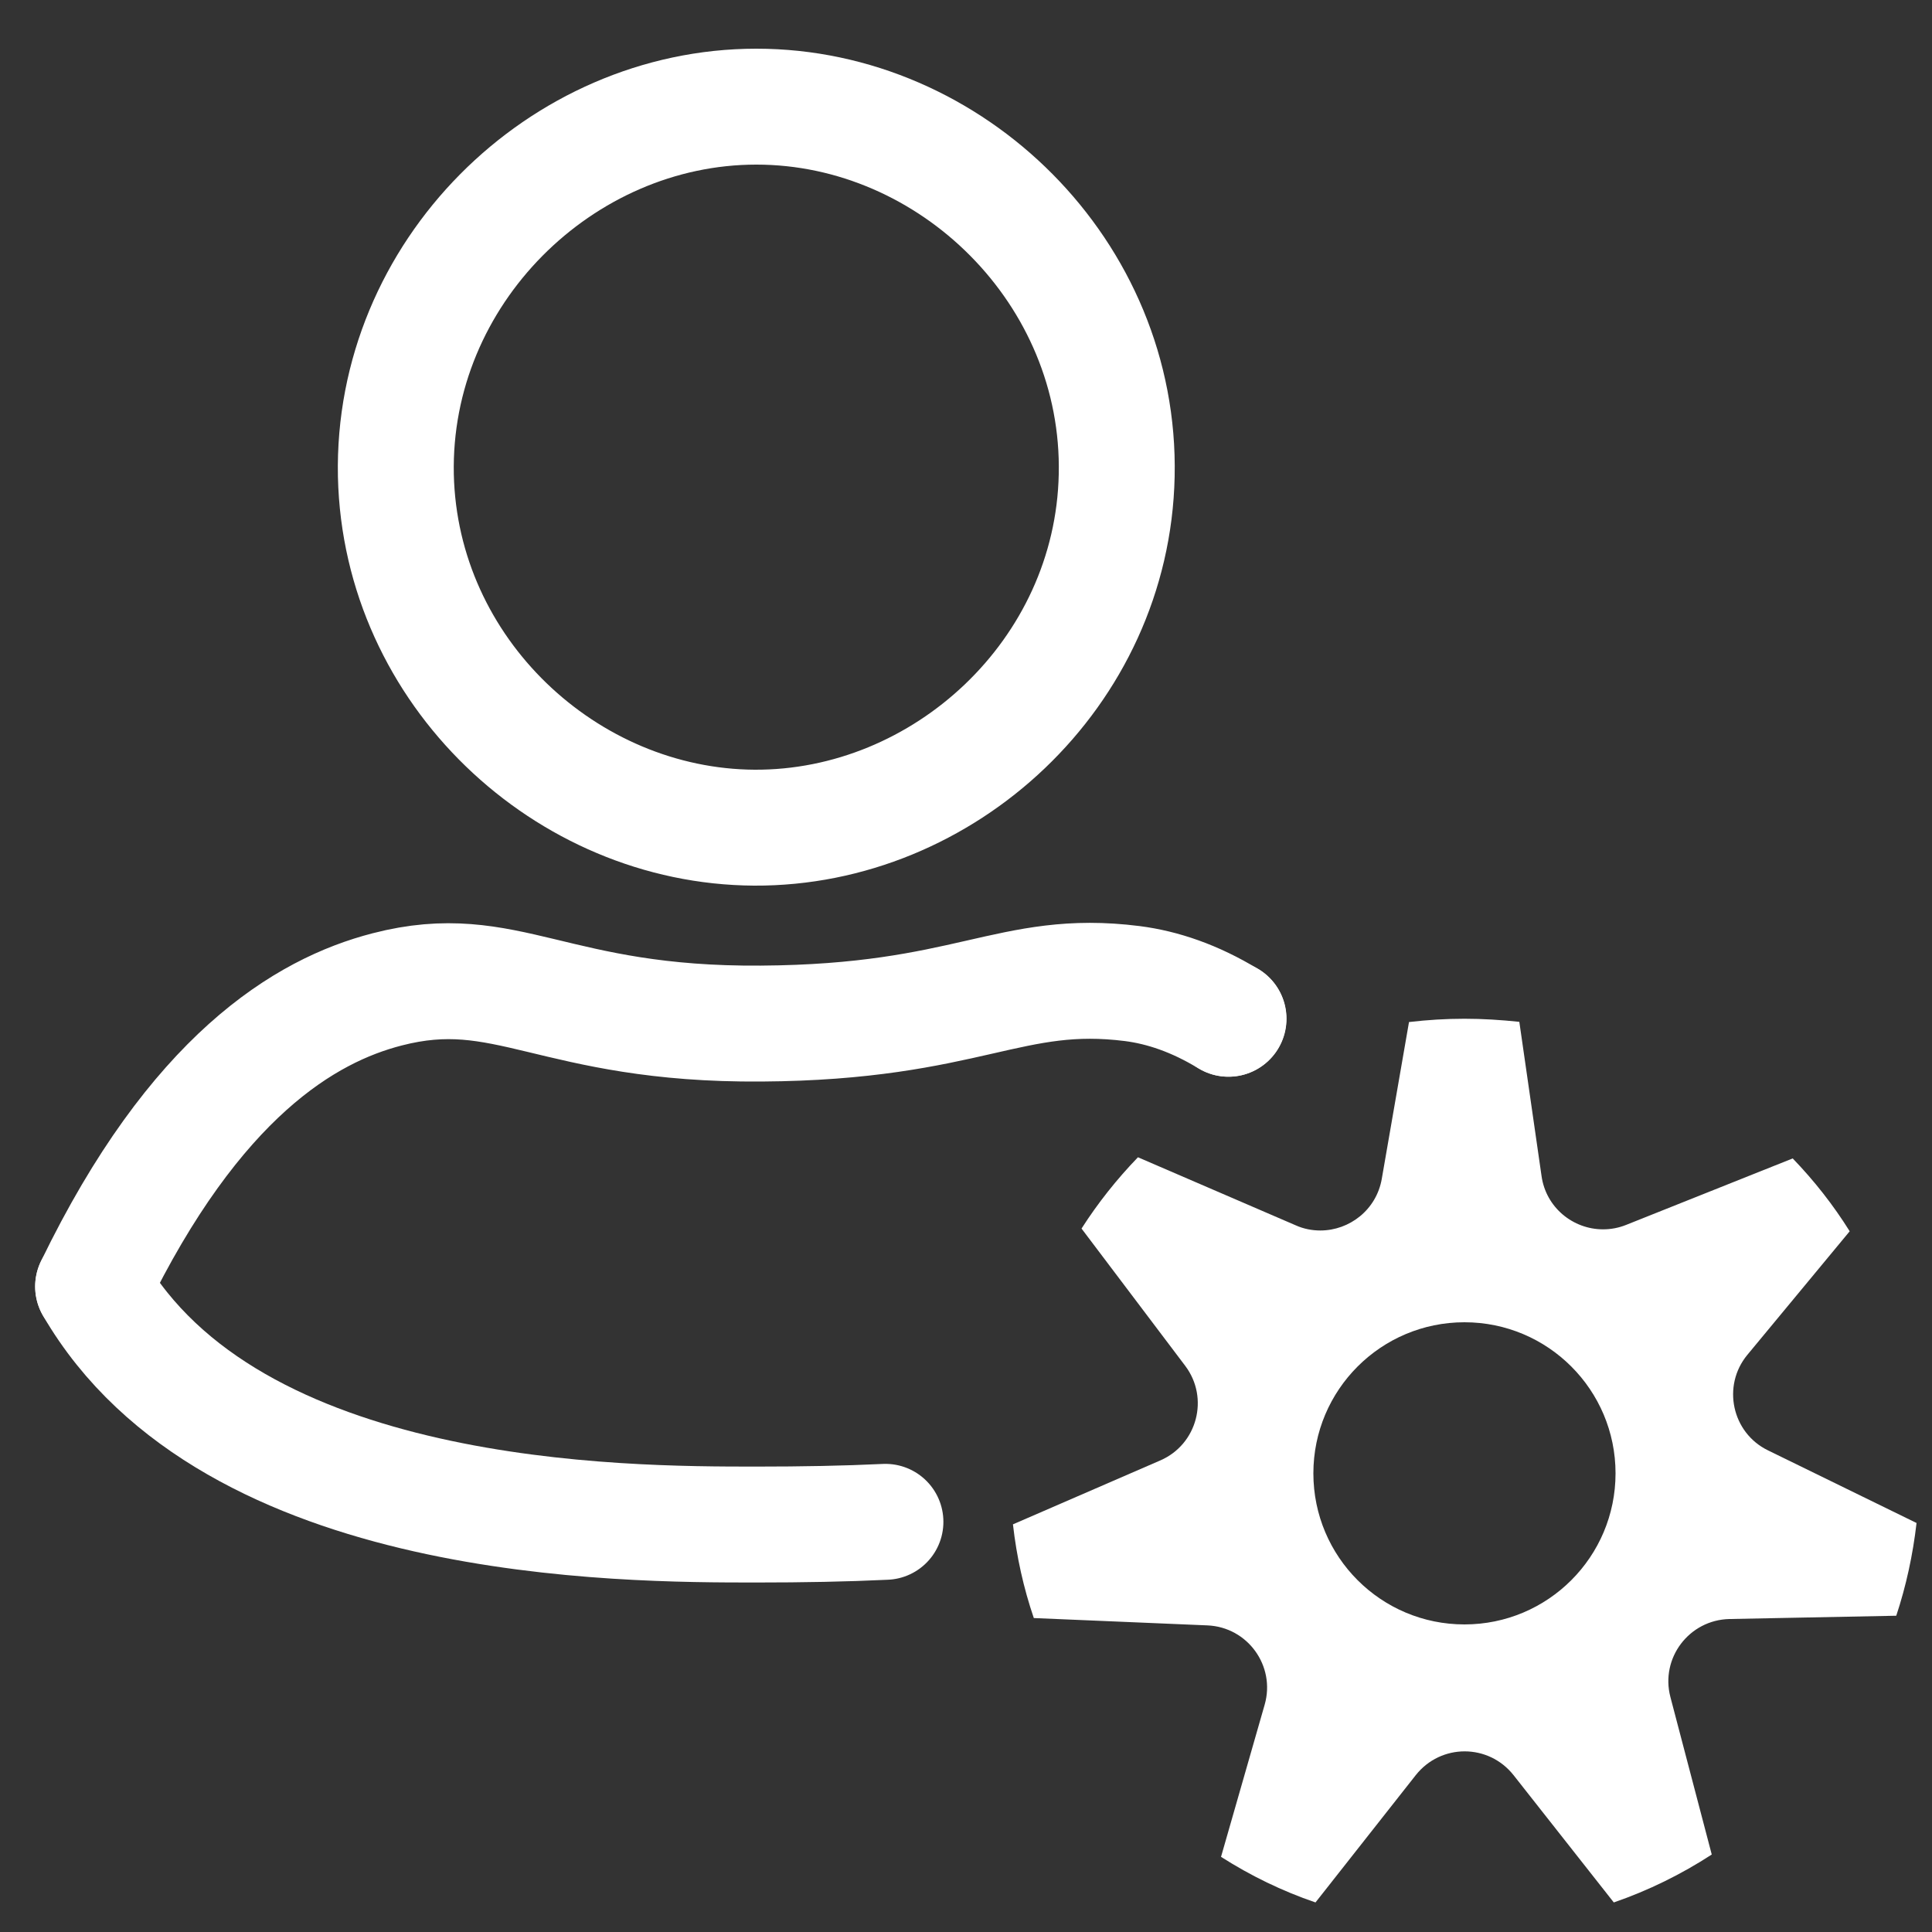 <?xml version="1.0" encoding="utf-8"?>
<!-- Generator: Adobe Illustrator 25.2.1, SVG Export Plug-In . SVG Version: 6.00 Build 0)  -->
<svg version="1.1" xmlns="http://www.w3.org/2000/svg" xmlns:xlink="http://www.w3.org/1999/xlink" x="0px" y="0px"
	 viewBox="0 0 100 100" style="enable-background:new 0 0 100 100;" xml:space="preserve">
<rect x="0" y="0" width="100" height="100" fill="#333333" stroke="none"/>
<style type="text/css">
	.st0{fill:none;stroke:#FFFFFF;stroke-width:6;stroke-linecap:round;stroke-linejoin:round;stroke-miterlimit:10;}
	.st1{fill:none;stroke:#FFFFFF;stroke-width:6;stroke-miterlimit:10;}
	.st2{fill:#FFFFFF;}
</style>
<g id="Capa_1">
</g>
<g id="Capa_2">
	<g>
		<path class="st0" d="M4.82,66.59c7.15,12.32,27.42,12.32,34.33,12.32c2.37,0,4.59-0.04,6.68-0.14"/>
		<path class="st1" d="M57.8,24.61c-0.22,10.25-8.95,18.28-18.76,18.23c-9.74-0.06-18.32-8.07-18.55-18.23
			C20.27,14.13,29.03,5.52,39.15,5.52C49.26,5.52,58.03,14.11,57.8,24.61z"/>
		<path class="st0" d="M4.82,66.59C10.09,55.71,15.8,52.3,20.04,51.21c6.18-1.6,8.57,1.85,19.36,1.77
			c10.74-0.07,12.89-2.87,19.21-2.07c1.56,0.2,3.23,0.76,4.97,1.82"/>
		<path class="st0" d="M63.59,52.73C63.59,52.73,63.59,52.73,63.59,52.73"/>
		<g>
			<path class="st2" d="M75.8,52.73c-0.97,0-1.92,0.06-2.86,0.17h-0.01l-1.41,8.12c-0.28,1.6-1.67,2.67-3.18,2.67
				c-0.42,0-0.86-0.08-1.28-0.27L58.9,59.9c-1.09,1.13-2.07,2.36-2.92,3.69l5.37,7.11c1.25,1.66,0.62,4.06-1.29,4.89l-7.63,3.31
				c0.19,1.68,0.55,3.3,1.08,4.85l8.99,0.38c2.08,0.09,3.53,2.1,2.96,4.1l-2.26,7.88c1.52,0.97,3.16,1.77,4.89,2.36l5.19-6.59
				c0.65-0.82,1.59-1.23,2.53-1.23s1.88,0.41,2.53,1.23l5.19,6.59c1.8-0.62,3.5-1.46,5.07-2.48l-2.14-8.15
				c-0.53-2.02,0.97-3.99,3.05-4.04l8.64-0.17c0.51-1.54,0.86-3.15,1.05-4.8l-7.69-3.76c-1.87-0.91-2.39-3.34-1.07-4.94l5.3-6.4
				c-0.85-1.36-1.84-2.62-2.95-3.77l-8.62,3.44c-0.4,0.16-0.8,0.23-1.2,0.23c-1.54,0-2.95-1.12-3.18-2.76l-1.15-7.98
				C77.69,52.79,76.75,52.73,75.8,52.73L75.8,52.73z M75.8,84.08c-4.32,0-7.82-3.5-7.82-7.82s3.5-7.82,7.82-7.82
				c4.32,0,7.82,3.5,7.82,7.82S80.12,84.08,75.8,84.08L75.8,84.08z"/>
		</g>
	</g>
</g>
</svg>
